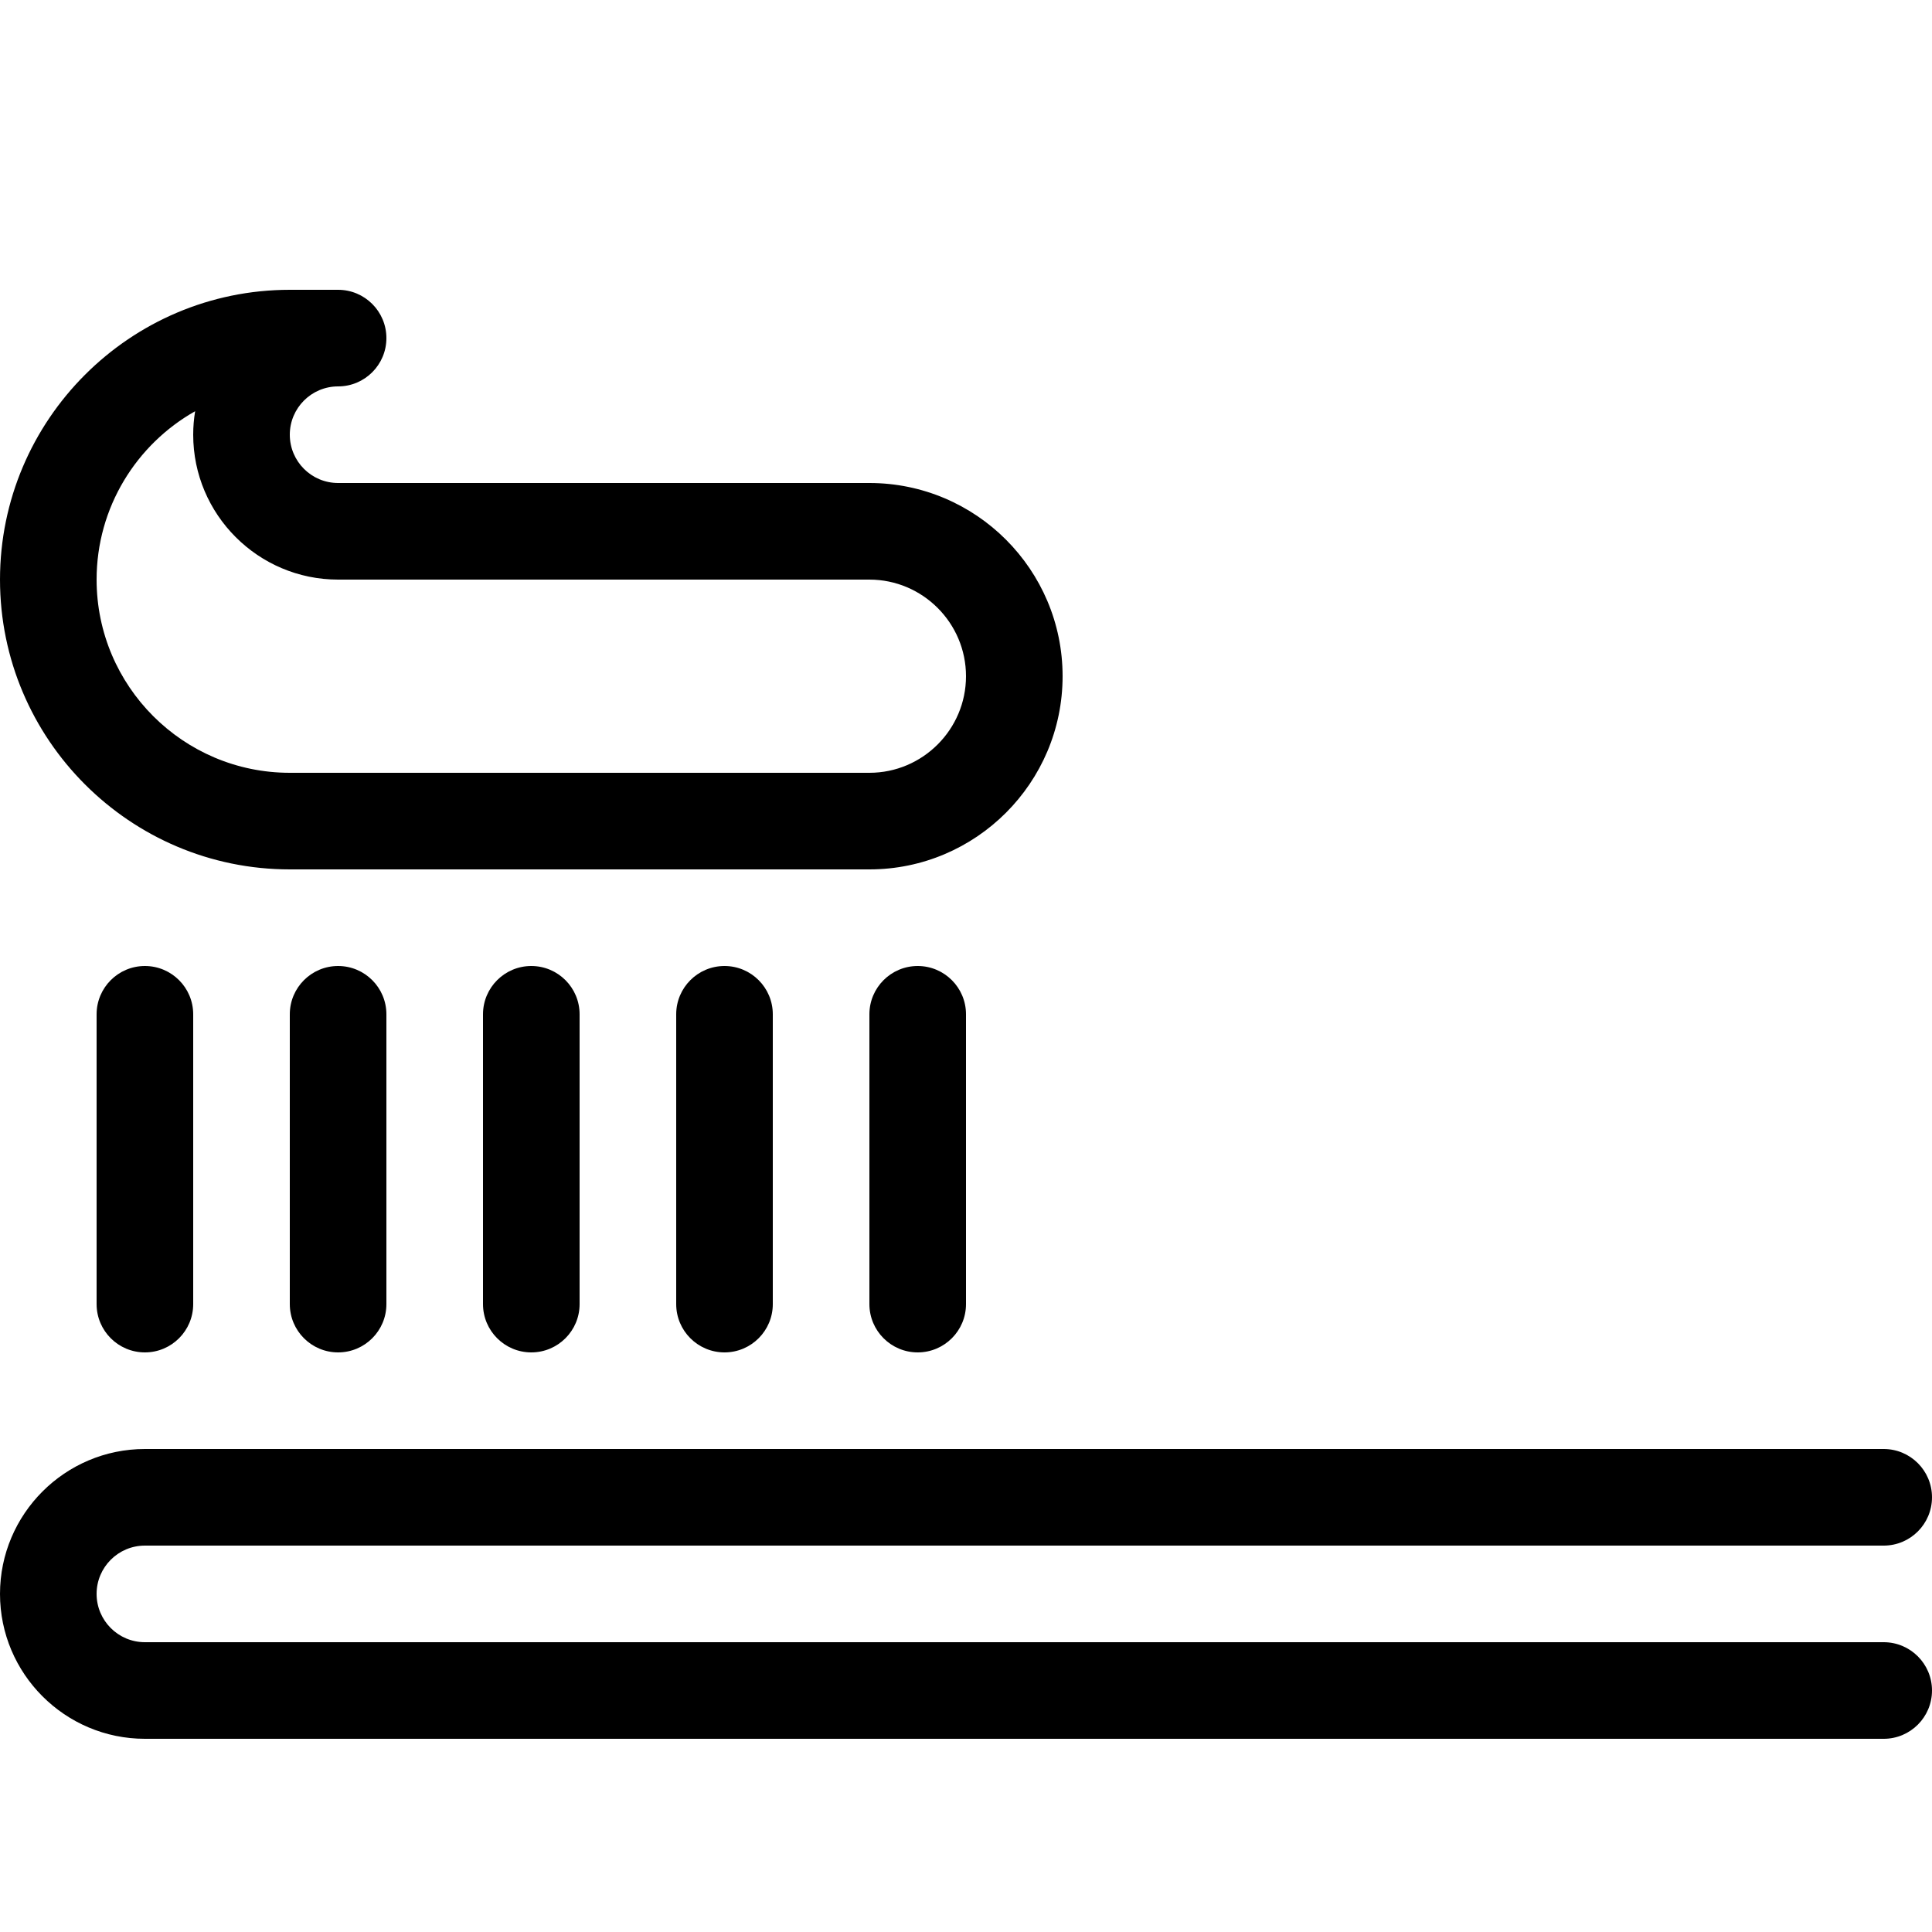 <svg height="20" viewBox="0 0 20 20" width="20" xmlns="http://www.w3.org/2000/svg"><path d="m1.5 14c-.276 0-.5-.224-.5-.5v-3c0-.276.224-.5.5-.5s.5.224.5.5v3c0 .276-.224.5-.5.5z"/><path d="m3.5 14c-.276 0-.5-.224-.5-.5v-3c0-.276.224-.5.5-.5s.5.224.5.5v3c0 .276-.224.5-.5.5z"/><path d="m5.5 14c-.276 0-.5-.224-.5-.5v-3c0-.276.224-.5.5-.5s.5.224.5.5v3c0 .276-.224.5-.5.5z"/><path d="m7.5 14c-.276 0-.5-.224-.5-.5v-3c0-.276.224-.5.5-.5s.5.224.5.5v3c0 .276-.224.5-.5.5z"/><path d="m19.5 18h-18c-.827 0-1.5-.673-1.5-1.5s.673-1.5 1.5-1.5h18c.276 0 .5.224.5.5s-.224.5-.5.5h-18c-.276 0-.5.224-.5.5s.224.5.5.5h18c.276 0 .5.224.5.5s-.224.5-.5.5z"/><path d="m9.5 14c-.276 0-.5-.224-.5-.5v-3c0-.276.224-.5.5-.5s.5.224.5.5v3c0 .276-.224.5-.5.5z"/><path d="m9 9h-6c-1.654 0-3-1.346-3-3s1.346-3 3-3h.5c.276 0 .5.224.5.5s-.224.5-.5.5-.5.224-.5.5.224.5.5.5h5.5c1.103 0 2 .897 2 2s-.897 2-2 2zm-6.98-4.743c-.608.343-1.02.996-1.02 1.743 0 1.103.897 2 2 2h6c.551 0 1-.449 1-1s-.449-1-1-1h-5.5c-.827 0-1.5-.673-1.5-1.5 0-.083.007-.164.02-.243z"/></svg>
